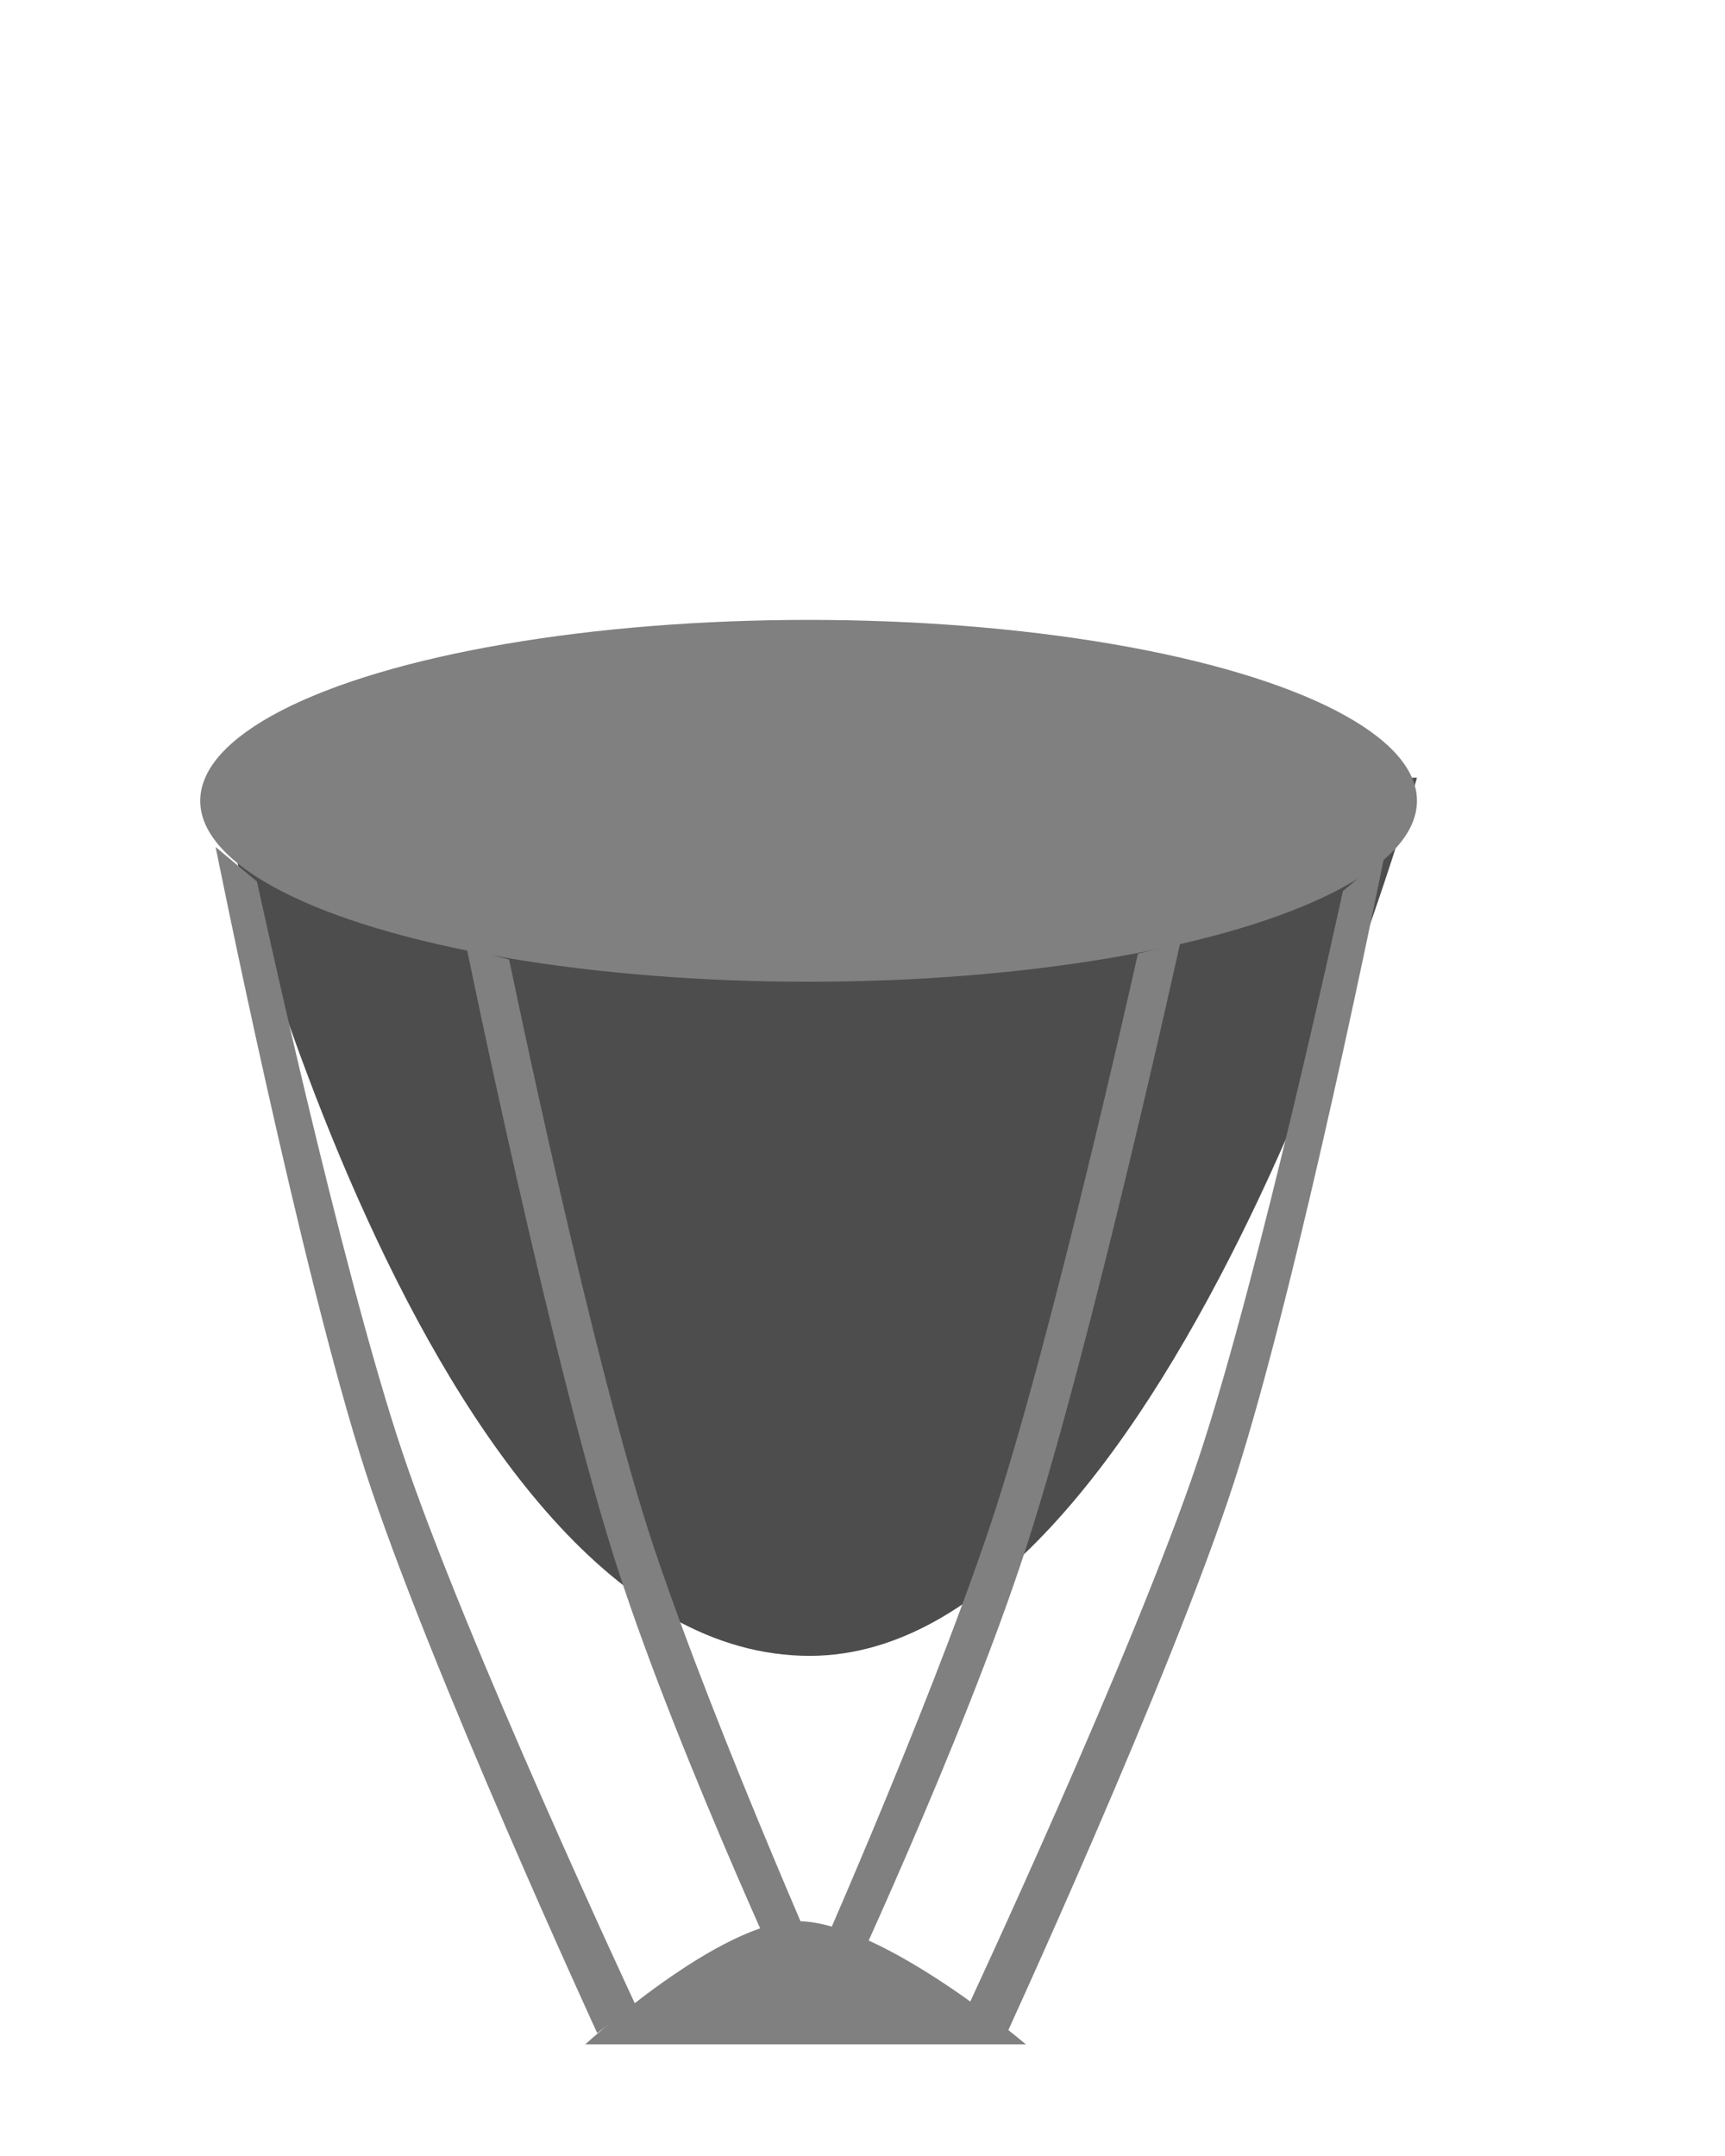 <?xml version="1.0" encoding="UTF-8" standalone="no"?>
<!-- Created with Inkscape (http://www.inkscape.org/) -->

<svg
   xmlns:dc="http://purl.org/dc/elements/1.1/"
   xmlns:cc="http://creativecommons.org/ns#"
   xmlns:rdf="http://www.w3.org/1999/02/22-rdf-syntax-ns#"
   xmlns:svg="http://www.w3.org/2000/svg"
   xmlns="http://www.w3.org/2000/svg"
   xmlns:sodipodi="http://sodipodi.sourceforge.net/DTD/sodipodi-0.dtd"
   xmlns:inkscape="http://www.inkscape.org/namespaces/inkscape"
   width="40"
   height="50"
   viewBox="0 0 40 50"
   id="svg2"
   version="1.1"
   inkscape:version="0.91 r13725"
   sodipodi:docname="myTimpaniDesign.svg">
  <defs
     id="defs4" />
  <sodipodi:namedview
     id="base"
     pagecolor="#ffffff"
     bordercolor="#666666"
     borderopacity="1.0"
     inkscape:pageopacity="0.0"
     inkscape:pageshadow="2"
     inkscape:zoom="15.839192"
     inkscape:cx="2.7727413"
     inkscape:cy="23.130994"
     inkscape:document-units="px"
     inkscape:current-layer="layer1"
     showgrid="false"
     units="px"
     inkscape:window-width="1920"
     inkscape:window-height="1017"
     inkscape:window-x="-8"
     inkscape:window-y="-8"
     inkscape:window-maximized="1" />
  <g
     inkscape:label="Ebene 1"
     inkscape:groupmode="layer"
     id="layer1"
     transform="translate(0,-1002.362)">
    <path
       style="fill:#4d4d4d;fill-rule:evenodd;stroke:none;stroke-width:1px;stroke-linecap:butt;stroke-linejoin:miter;stroke-opacity:1"
       d="m 5,1020.484 27.857,-0.086 c 0,0 -5.623,20.361 -14.078,20.365 C 9.773,1040.767 5,1020.484 5,1020.484 Z"
       id="path4139"
       inkscape:connector-curvature="0"
       sodipodi:nodetypes="ccsc" />
    <ellipse
       style="opacity:1;fill:#808080;fill-opacity:1;stroke:none;stroke-width:0.7;stroke-miterlimit:4;stroke-dasharray:none;stroke-opacity:1"
       id="path4135"
       cx="18.75"
       cy="1020.934"
       rx="14.107"
       ry="4.196" />
    <path
       style="fill:#808080;fill-rule:evenodd;stroke:none;stroke-width:1px;stroke-linecap:butt;stroke-linejoin:miter;stroke-opacity:1"
       d="m 13.571,1049.773 10.218,0 c 0,0 -3.321,-2.827 -5.266,-2.857 -1.806,-0.028 -4.952,2.857 -4.952,2.857 z"
       id="path4158"
       inkscape:connector-curvature="0"
       sodipodi:nodetypes="ccsc" />
    <path
       style="fill:#808080;fill-rule:evenodd;stroke:none;stroke-width:1px;stroke-linecap:butt;stroke-linejoin:miter;stroke-opacity:1"
       d="m 5,1022.005 c 0,0 1.962,9.806 3.476,14.489 1.46,4.517 5.372,13.017 5.372,13.017 l 0.885,-0.662 c 0,0 -3.919,-8.381 -5.41,-12.83 -1.431,-4.27 -3.364,-13.211 -3.364,-13.211 z"
       id="path4160"
       inkscape:connector-curvature="0"
       sodipodi:nodetypes="csccscc" />
    <path
       style="fill:#808080;fill-rule:evenodd;stroke:none;stroke-width:1px;stroke-linecap:butt;stroke-linejoin:miter;stroke-opacity:1"
       d="m 32.098,1022.225 c 0,0 -1.962,9.806 -3.476,14.489 -1.46,4.517 -5.372,13.017 -5.372,13.017 l -0.885,-0.662 c 0,0 3.919,-8.381 5.41,-12.83 1.431,-4.27 3.364,-13.211 3.364,-13.211 z"
       id="path4160-1"
       inkscape:connector-curvature="0"
       sodipodi:nodetypes="csccscc" />
    <path
       style="fill:#808080;fill-rule:evenodd;stroke:none;stroke-width:1px;stroke-linecap:butt;stroke-linejoin:miter;stroke-opacity:1"
       d="m 27.366,1024.234 c 0,0 -2.051,9.315 -3.565,13.998 -1.46,4.517 -4.434,10.83 -4.434,10.83 l -0.751,-0.483 c 0,0 2.847,-6.372 4.339,-10.821 1.431,-4.27 3.431,-13.278 3.431,-13.278 z"
       id="path4160-1-5"
       inkscape:connector-curvature="0"
       sodipodi:nodetypes="csccscc" />
    <path
       style="fill:#808080;fill-rule:evenodd;stroke:none;stroke-width:1px;stroke-linecap:butt;stroke-linejoin:miter;stroke-opacity:1"
       d="m 10.826,1024.368 c 0,0 1.984,9.694 3.498,14.377 1.46,4.517 4.434,10.83 4.434,10.83 l 0.751,-0.483 c 0,0 -2.847,-6.372 -4.339,-10.821 -1.431,-4.27 -3.364,-13.657 -3.364,-13.657 z"
       id="path4160-1-5-6"
       inkscape:connector-curvature="0"
       sodipodi:nodetypes="csccscc" />
  </g>
</svg>
